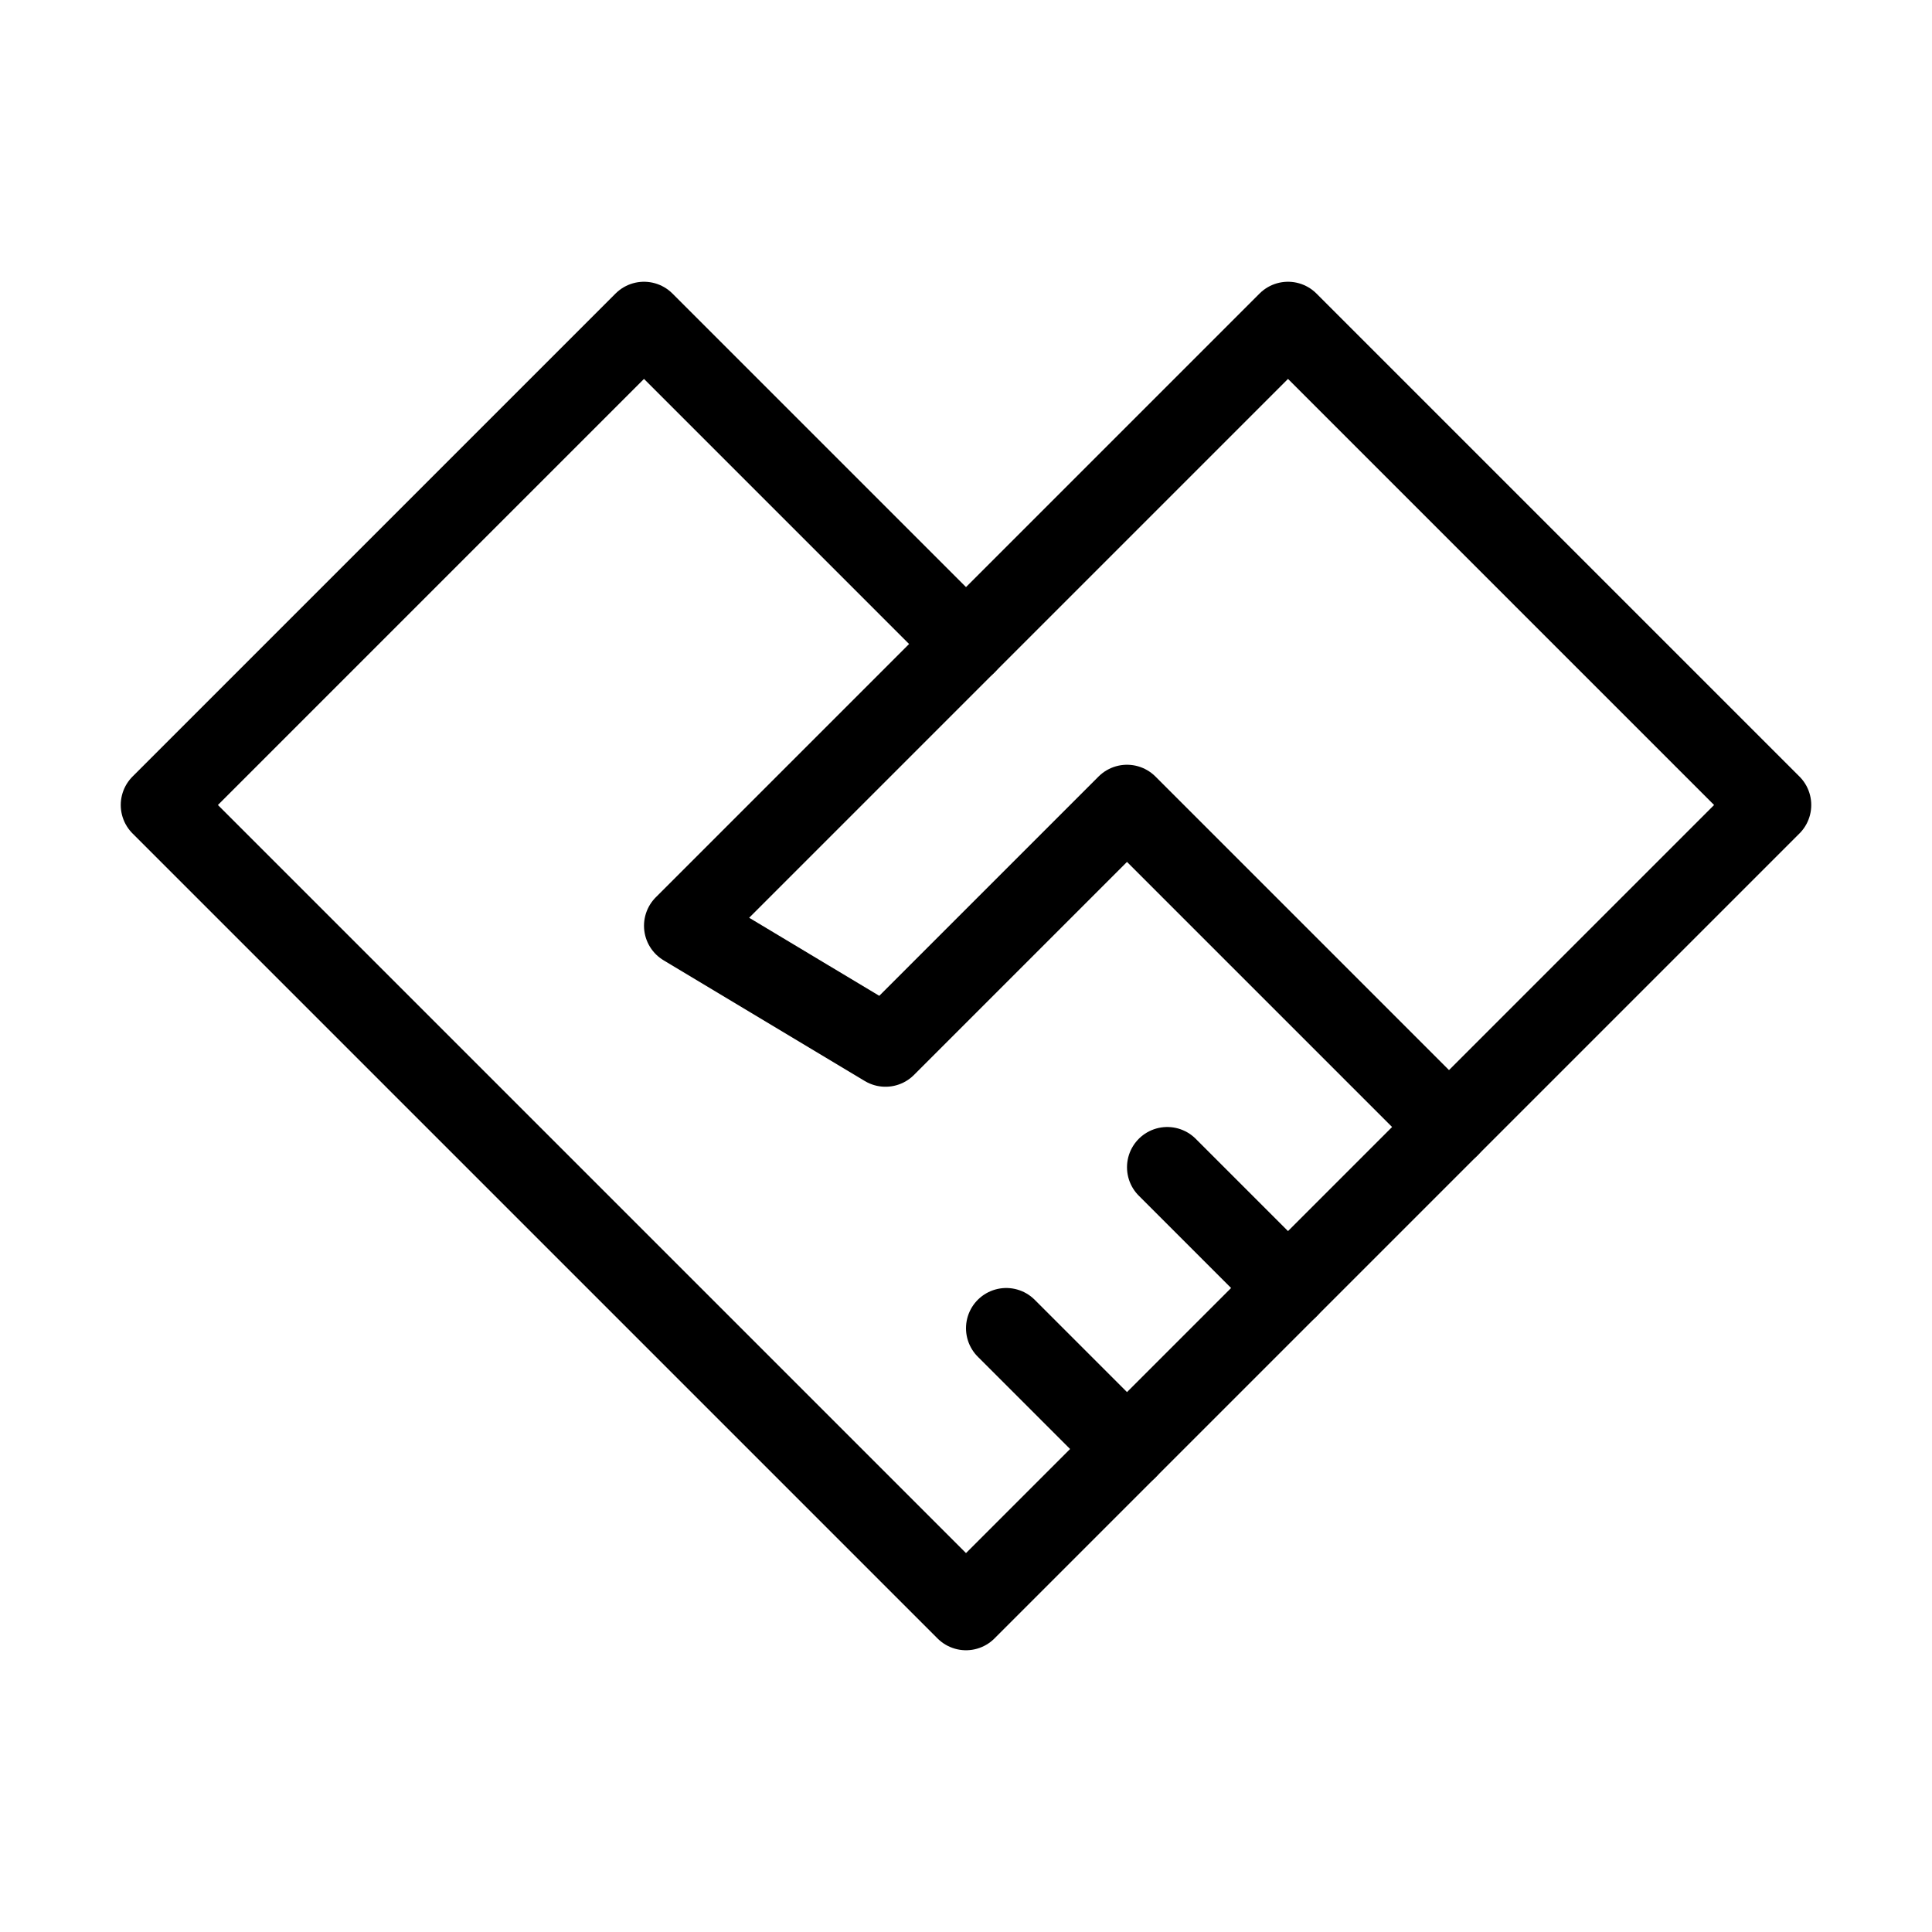 <svg fill-opacity="1" stroke-opacity="1" xmlns="http://www.w3.org/2000/svg" width="48" height="48" fill="none" viewBox="0 0 48 48"><path stroke="#000" stroke-linecap="round" stroke-linejoin="round" stroke-width="2" d="m24 40 12-12-4 4-4 4zm0 0L4 20 16 8l8 8"/><path stroke="#000" stroke-linecap="round" stroke-linejoin="round" stroke-width="2" d="M17 23 32 8l12 12-8 8-8-8-6 6zm0 0 7-7M28 36l-3-3M32 32l-3-3"/></svg>